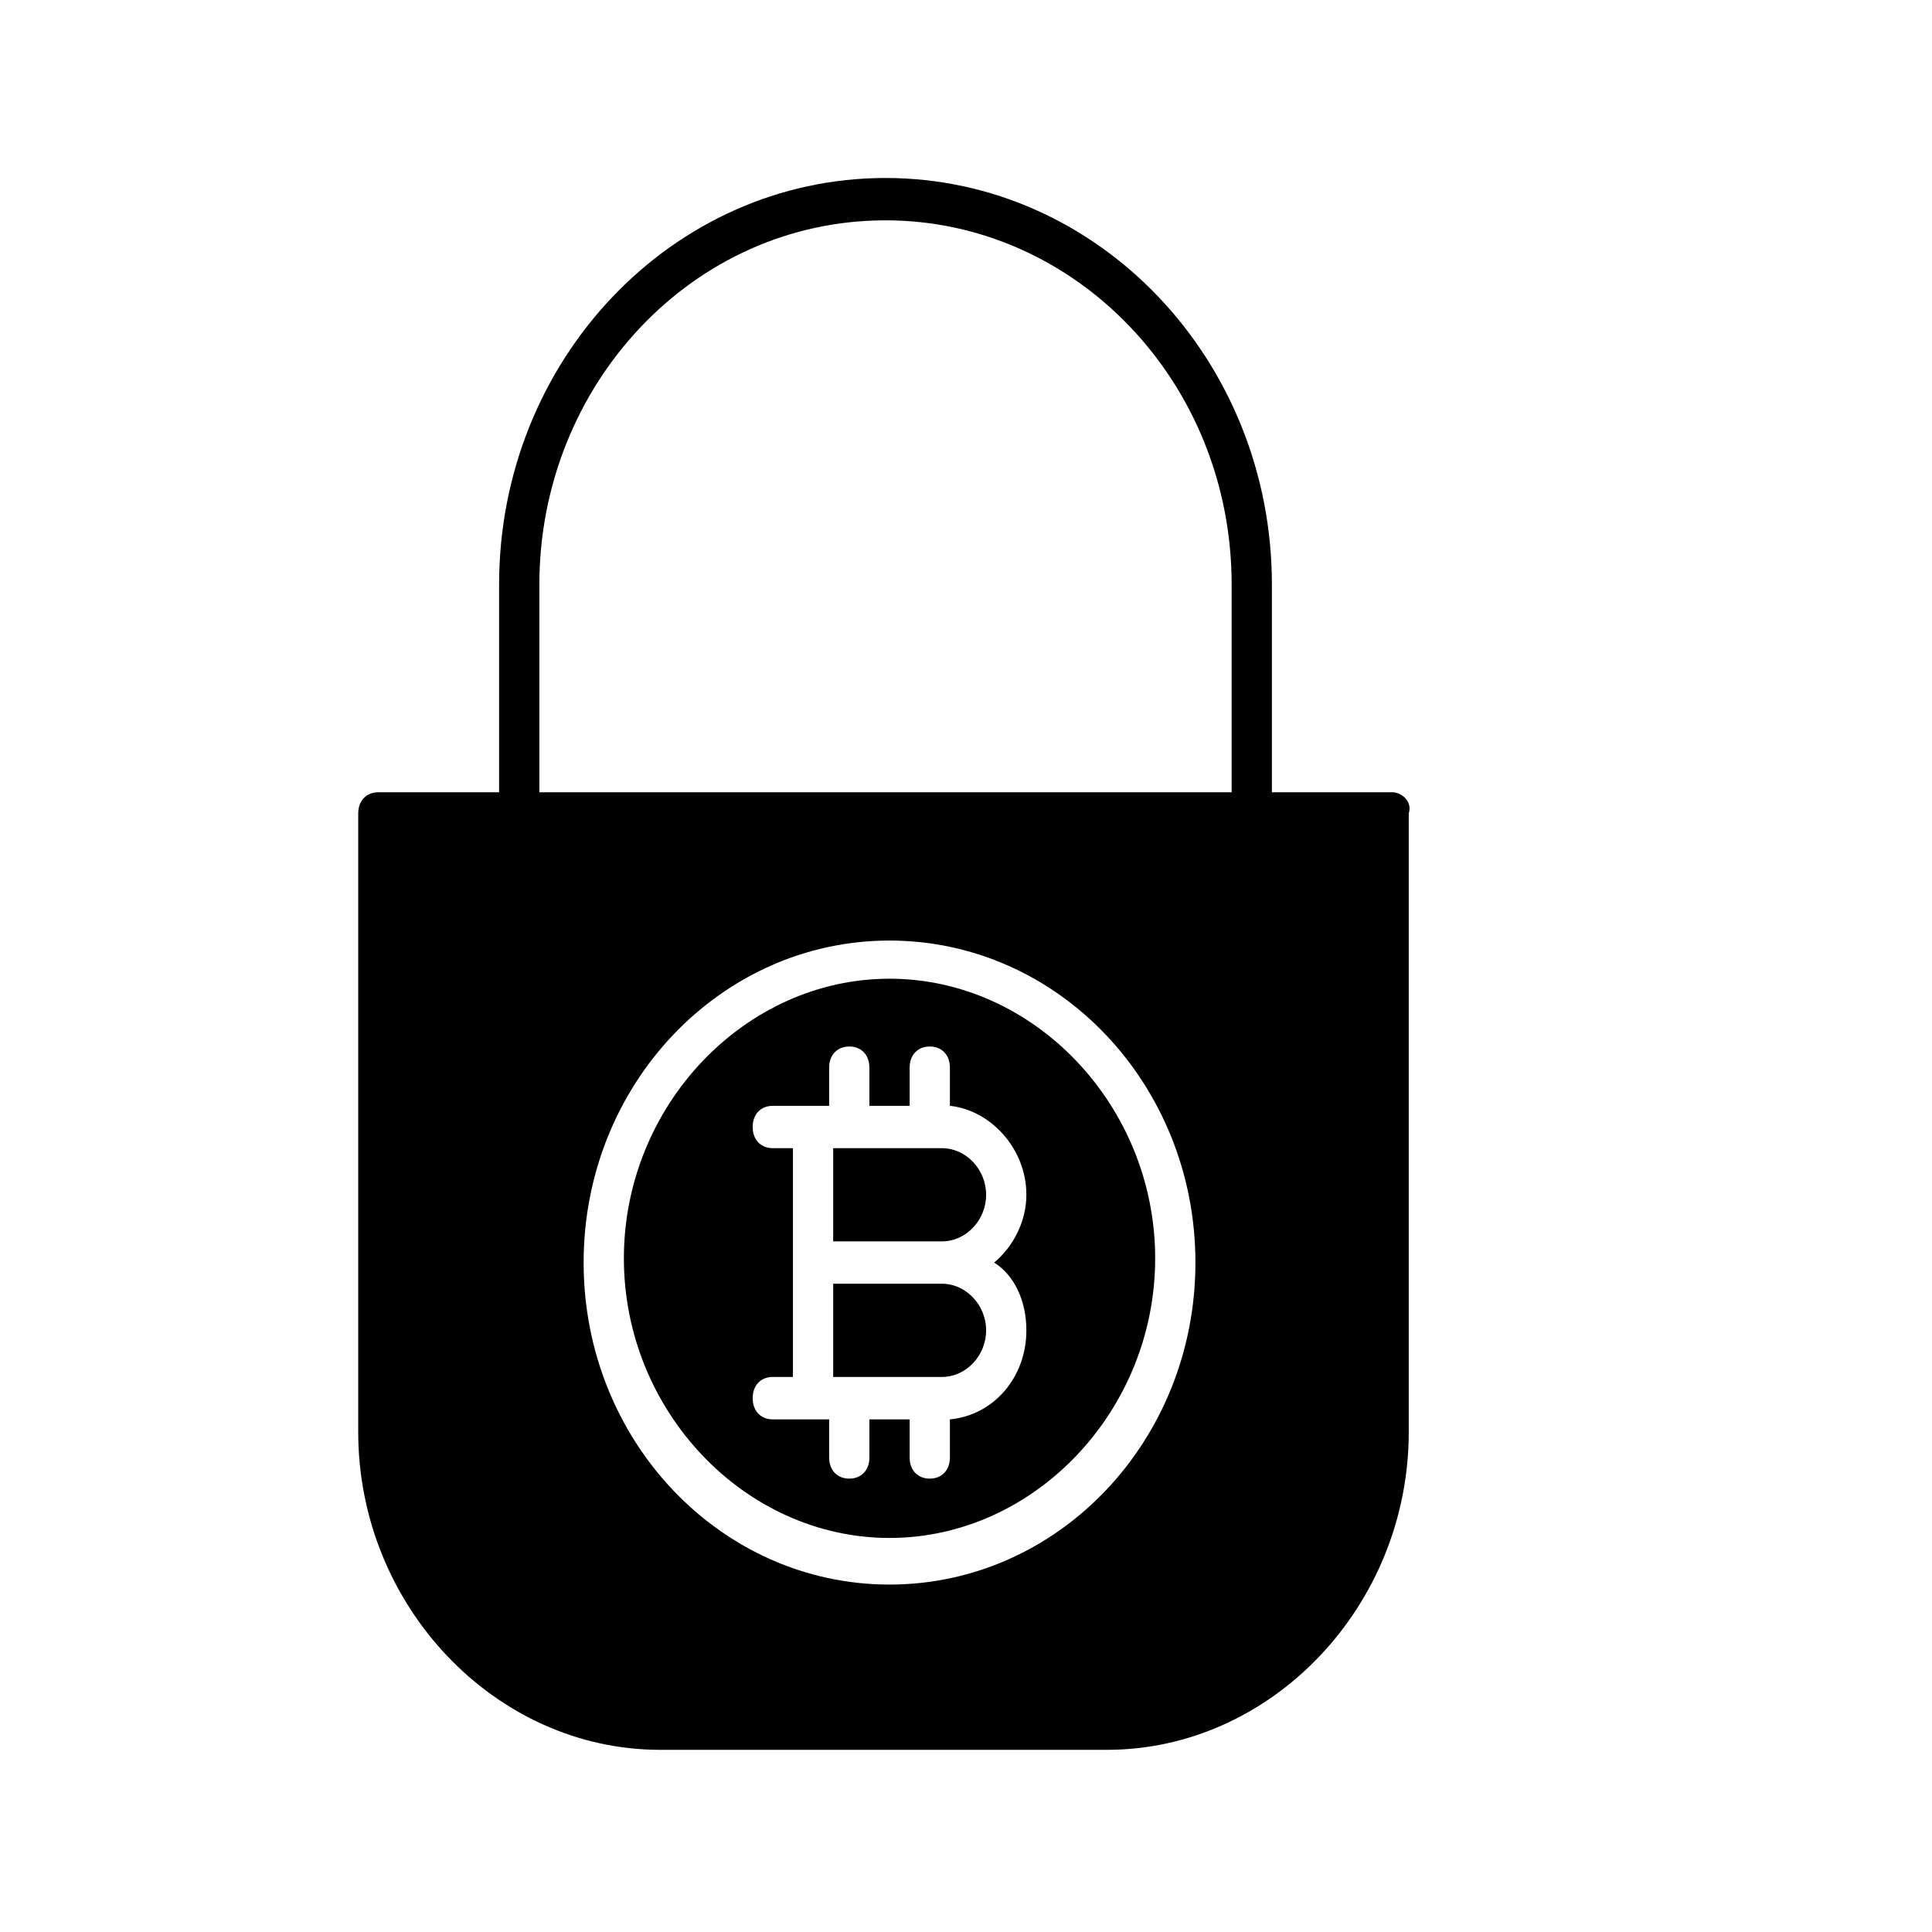 <svg xmlns="http://www.w3.org/2000/svg" width="24" height="24" viewBox="0 0 24 24">
  <g fill="none" fill-rule="evenodd">
    <g transform="translate(4 2)">
      <path d="M7,0.789 C4.65,0.789 2.7,2.789 2.7,5.316 L2.7,7.737 C2.7,7.789 2.7,7.842 2.65,7.895 L11.25,7.895 L11.25,5.263 C11.3,2.789 9.35,0.789 7,0.789 Z"/>
      <path fill="#000" fill-rule="nonzero" d="M7.05,10.158 C5.25,10.158 3.75,11.737 3.75,13.632 C3.75,15.526 5.25,17.105 7.05,17.105 C8.85,17.105 10.35,15.526 10.35,13.632 C10.35,11.737 8.85,10.158 7.05,10.158 Z M8.75,14.526 C8.75,15.105 8.35,15.579 7.8,15.632 L7.8,16.105 C7.8,16.263 7.7,16.368 7.55,16.368 C7.4,16.368 7.3,16.263 7.3,16.105 L7.3,15.632 L6.8,15.632 L6.8,16.105 C6.8,16.263 6.7,16.368 6.55,16.368 C6.4,16.368 6.3,16.263 6.3,16.105 L6.3,15.632 L6.3,15.632 L6.1,15.632 L5.6,15.632 C5.45,15.632 5.35,15.526 5.35,15.368 C5.35,15.211 5.45,15.105 5.6,15.105 L5.85,15.105 L5.85,13.684 L5.85,12.263 L5.6,12.263 C5.45,12.263 5.35,12.158 5.35,12 C5.35,11.842 5.45,11.737 5.6,11.737 L6.1,11.737 L6.3,11.737 L6.3,11.737 L6.3,11.263 C6.3,11.105 6.4,11 6.55,11 C6.7,11 6.8,11.105 6.8,11.263 L6.8,11.737 L7.3,11.737 L7.3,11.263 C7.3,11.105 7.4,11 7.55,11 C7.7,11 7.8,11.105 7.8,11.263 L7.8,11.737 C8.3,11.789 8.75,12.263 8.75,12.842 C8.75,13.158 8.6,13.474 8.35,13.684 C8.6,13.842 8.75,14.158 8.75,14.526 Z"/>
      <path fill="#000" fill-rule="nonzero" d="M7.7 12.263L6.35 12.263 6.35 13.421 7.7 13.421C8 13.421 8.25 13.158 8.25 12.842 8.25 12.526 8 12.263 7.7 12.263zM7.7 13.947L6.35 13.947 6.35 15.105 7.7 15.105C8 15.105 8.25 14.842 8.25 14.526 8.25 14.211 8 13.947 7.7 13.947z"/>
      <path fill="#000" fill-rule="nonzero" d="M13.3,7.842 L11.8,7.842 L11.8,5.263 C11.8,2.474 9.65,0.211 7,0.211 C4.35,0.211 2.2,2.474 2.2,5.263 L2.2,7.684 C2.2,7.737 2.2,7.737 2.2,7.842 L0.7,7.842 C0.55,7.842 0.45,7.947 0.45,8.105 L0.45,15.789 C0.45,17.947 2.15,19.737 4.2,19.737 L9.75,19.737 C11.8,19.737 13.5,17.947 13.5,15.789 L13.5,8.105 C13.55,7.947 13.4,7.842 13.3,7.842 Z M7.05,17.684 C4.95,17.684 3.25,15.895 3.25,13.684 C3.25,11.474 4.95,9.684 7.05,9.684 C9.15,9.684 10.85,11.474 10.85,13.684 C10.85,15.895 9.15,17.684 7.05,17.684 Z M11.3,7.842 L2.7,7.842 C2.7,7.789 2.7,7.737 2.7,7.684 L2.7,5.263 C2.7,2.789 4.6,0.737 7,0.737 C9.35,0.737 11.3,2.737 11.3,5.263 L11.3,7.842 Z"/>
    </g>
    <rect width="24" height="24"/>
  </g>
</svg>
